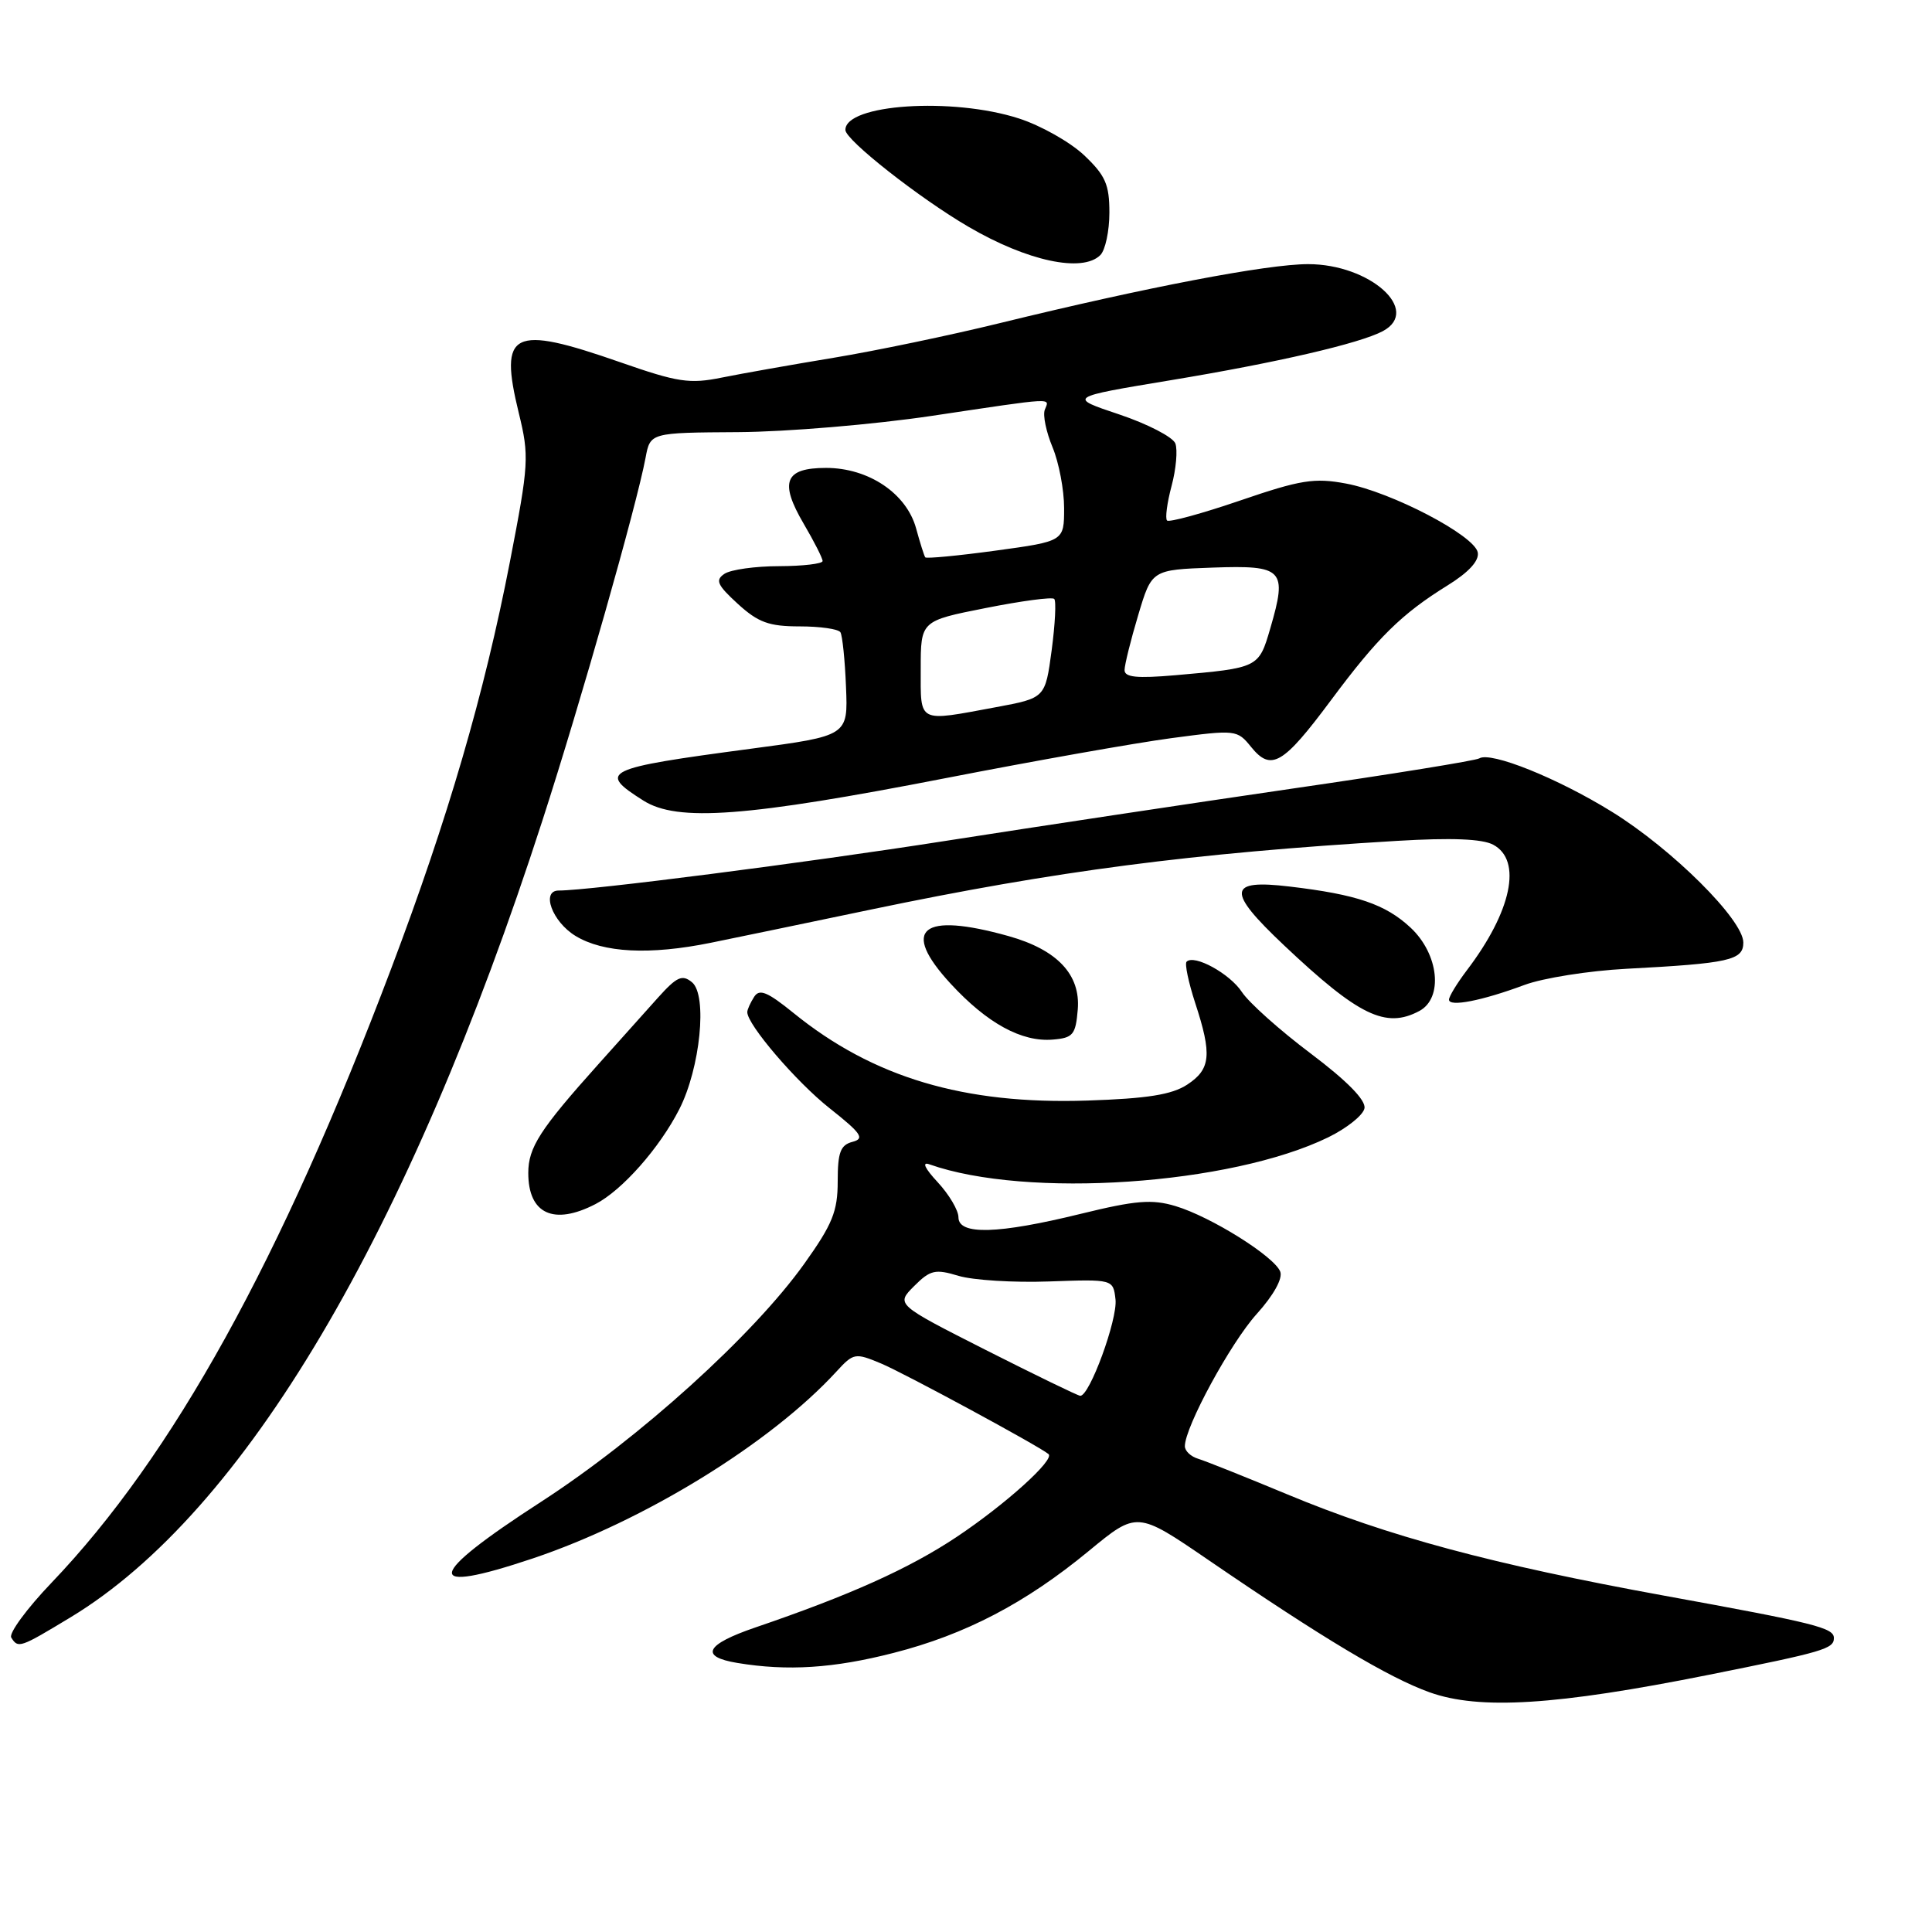 <?xml version="1.0" encoding="UTF-8" standalone="no"?>
<!DOCTYPE svg PUBLIC "-//W3C//DTD SVG 1.1//EN" "http://www.w3.org/Graphics/SVG/1.1/DTD/svg11.dtd" >
<svg xmlns="http://www.w3.org/2000/svg" xmlns:xlink="http://www.w3.org/1999/xlink" version="1.1" viewBox="0 0 256 256">
 <g >
 <path fill="currentColor"
d=" M 226.38 221.93 C 241.67 218.87 243.00 218.48 243.00 217.05 C 243.00 215.69 240.56 215.08 220.55 211.44 C 197.72 207.28 183.93 203.58 170.50 197.98 C 165.00 195.69 159.71 193.58 158.75 193.29 C 157.79 193.00 157.00 192.26 157.00 191.63 C 157.00 189.09 163.06 177.94 166.52 174.11 C 168.75 171.64 169.99 169.41 169.64 168.50 C 168.87 166.49 160.44 161.21 155.75 159.81 C 152.64 158.88 150.50 159.05 143.20 160.84 C 132.24 163.53 127.00 163.68 127.00 161.30 C 127.00 160.37 125.76 158.28 124.25 156.65 C 122.53 154.80 122.12 153.91 123.15 154.28 C 136.04 158.84 163.05 157.01 176.00 150.70 C 178.47 149.49 180.64 147.76 180.80 146.85 C 181.00 145.78 178.49 143.22 173.67 139.59 C 169.57 136.51 165.48 132.85 164.56 131.45 C 162.96 129.01 158.24 126.42 157.23 127.43 C 156.96 127.70 157.48 130.16 158.37 132.90 C 160.62 139.76 160.43 141.67 157.31 143.72 C 155.28 145.05 152.02 145.57 144.06 145.83 C 127.73 146.37 115.69 142.78 105.15 134.23 C 101.67 131.41 100.62 130.98 99.92 132.10 C 99.43 132.87 99.02 133.77 99.02 134.10 C 98.97 135.72 105.51 143.36 109.93 146.85 C 114.15 150.19 114.61 150.87 112.96 151.30 C 111.36 151.72 111.00 152.69 111.00 156.53 C 111.00 160.51 110.31 162.22 106.56 167.47 C 99.81 176.92 84.72 190.57 71.69 199.00 C 56.32 208.94 55.96 211.41 70.60 206.50 C 85.39 201.53 102.12 191.24 110.84 181.73 C 113.10 179.27 113.31 179.23 116.75 180.67 C 119.77 181.93 137.63 191.59 138.93 192.67 C 139.81 193.40 133.25 199.32 126.78 203.64 C 120.46 207.85 112.62 211.37 100.08 215.65 C 93.47 217.91 92.66 219.52 97.71 220.35 C 104.34 221.45 110.46 221.06 118.40 219.02 C 127.91 216.59 135.88 212.43 144.26 205.52 C 150.66 200.24 150.66 200.24 160.08 206.68 C 175.26 217.07 184.01 222.30 189.43 224.24 C 196.03 226.60 206.19 225.97 226.38 221.93 Z  M 9.37 214.29 C 32.35 200.38 54.13 163.60 71.87 108.73 C 76.95 93.03 84.35 67.00 85.54 60.66 C 86.16 57.33 86.16 57.33 97.83 57.26 C 104.25 57.22 115.80 56.25 123.50 55.10 C 140.10 52.62 139.06 52.68 138.44 54.30 C 138.16 55.02 138.63 57.25 139.47 59.27 C 140.31 61.29 141.00 64.91 141.00 67.33 C 141.00 71.72 141.00 71.72 131.93 72.96 C 126.94 73.64 122.74 74.04 122.60 73.85 C 122.46 73.66 121.91 71.93 121.39 70.02 C 120.12 65.38 115.09 62.00 109.46 62.00 C 103.98 62.00 103.24 63.85 106.50 69.41 C 107.88 71.76 109.00 73.97 109.00 74.34 C 109.00 74.70 106.41 75.01 103.25 75.02 C 100.09 75.02 96.83 75.48 96.00 76.03 C 94.74 76.87 95.03 77.51 97.77 80.02 C 100.47 82.48 101.89 83.00 105.96 83.00 C 108.67 83.00 111.10 83.35 111.36 83.78 C 111.62 84.20 111.96 87.46 112.10 91.02 C 112.37 97.50 112.37 97.50 99.43 99.22 C 79.97 101.81 79.14 102.22 85.25 106.08 C 89.76 108.94 98.91 108.25 125.50 103.07 C 137.05 100.82 150.41 98.45 155.20 97.81 C 163.77 96.67 163.93 96.69 165.79 98.99 C 168.43 102.24 170.01 101.32 176.35 92.80 C 182.55 84.46 185.71 81.35 191.81 77.57 C 194.62 75.83 196.02 74.30 195.81 73.20 C 195.39 70.95 184.39 65.20 178.34 64.07 C 174.15 63.29 172.33 63.58 164.33 66.32 C 159.27 68.05 154.91 69.24 154.64 68.97 C 154.37 68.70 154.64 66.64 155.24 64.39 C 155.84 62.15 156.06 59.61 155.74 58.76 C 155.41 57.91 152.07 56.18 148.32 54.92 C 141.50 52.64 141.50 52.64 155.07 50.39 C 169.17 48.06 180.17 45.51 183.23 43.88 C 188.37 41.13 181.53 35.00 173.33 35.00 C 167.91 35.00 151.91 38.06 132.50 42.81 C 125.90 44.43 116.00 46.49 110.50 47.40 C 105.00 48.31 98.32 49.49 95.65 50.03 C 91.37 50.90 89.81 50.66 82.19 48.00 C 67.82 42.99 66.09 43.85 68.74 54.72 C 70.14 60.44 70.08 61.47 67.57 74.42 C 64.17 91.95 59.35 108.48 51.84 128.33 C 37.20 167.05 22.90 192.91 6.82 209.73 C 3.54 213.16 1.15 216.43 1.49 216.98 C 2.40 218.45 2.62 218.37 9.37 214.29 Z  M 78.90 159.55 C 82.44 157.72 87.39 152.12 90.01 146.98 C 92.79 141.53 93.76 131.88 91.70 130.16 C 90.40 129.09 89.69 129.41 87.19 132.19 C 85.56 134.01 82.01 137.97 79.30 141.00 C 71.53 149.67 70.00 152.05 70.00 155.43 C 70.00 160.85 73.37 162.41 78.90 159.55 Z  M 142.81 133.76 C 143.19 129.14 140.09 125.85 133.65 124.04 C 122.08 120.80 119.28 123.09 125.96 130.34 C 130.80 135.59 135.38 138.10 139.50 137.75 C 142.19 137.53 142.53 137.11 142.81 133.76 Z  M 188.07 133.96 C 191.27 132.25 190.66 126.42 186.91 122.92 C 183.59 119.82 179.78 118.52 170.87 117.47 C 162.65 116.49 162.50 118.04 170.12 125.24 C 180.03 134.60 183.62 136.34 188.07 133.96 Z  M 202.00 130.51 C 204.47 129.59 210.55 128.63 215.50 128.37 C 229.16 127.65 231.00 127.24 231.00 124.89 C 231.00 121.88 221.56 112.49 213.56 107.55 C 206.37 103.10 197.53 99.55 196.01 100.49 C 195.55 100.78 184.44 102.58 171.33 104.48 C 158.22 106.39 137.46 109.52 125.18 111.44 C 106.64 114.34 78.14 118.00 74.04 118.00 C 71.65 118.00 73.17 122.13 76.25 124.01 C 79.94 126.26 86.08 126.57 94.20 124.92 C 97.12 124.33 106.70 122.34 115.50 120.50 C 139.94 115.40 157.87 113.06 185.11 111.42 C 192.32 110.99 196.41 111.15 197.86 111.93 C 201.73 114.00 200.31 120.76 194.35 128.59 C 193.06 130.30 192.00 132.03 192.00 132.46 C 192.00 133.46 196.36 132.61 202.00 130.51 Z  M 145.80 33.80 C 146.46 33.14 147.00 30.61 147.00 28.17 C 147.00 24.43 146.47 23.24 143.64 20.56 C 141.79 18.82 137.91 16.63 135.02 15.70 C 126.21 12.85 111.96 13.80 112.02 17.23 C 112.05 18.57 121.83 26.26 128.33 30.05 C 136.11 34.60 143.43 36.17 145.80 33.80 Z  M 130.60 178.87 C 118.71 172.84 118.71 172.84 121.12 170.42 C 123.27 168.27 123.92 168.12 127.02 169.06 C 128.93 169.63 134.32 169.97 139.00 169.80 C 147.50 169.50 147.50 169.50 147.81 172.18 C 148.11 174.80 144.36 185.05 143.13 184.95 C 142.78 184.92 137.15 182.18 130.60 178.87 Z  M 122.00 88.64 C 122.00 82.27 122.00 82.27 130.60 80.57 C 135.32 79.63 139.42 79.08 139.69 79.36 C 139.97 79.63 139.81 82.70 139.35 86.17 C 138.50 92.49 138.50 92.49 132.00 93.70 C 121.51 95.65 122.00 95.90 122.00 88.64 Z  M 149.01 88.78 C 149.02 88.08 149.83 84.80 150.82 81.50 C 152.61 75.50 152.61 75.50 160.68 75.21 C 170.06 74.88 170.60 75.44 168.32 83.26 C 166.79 88.50 166.78 88.50 155.75 89.47 C 150.63 89.91 149.00 89.75 149.01 88.78 Z "/>
</g>
</svg>